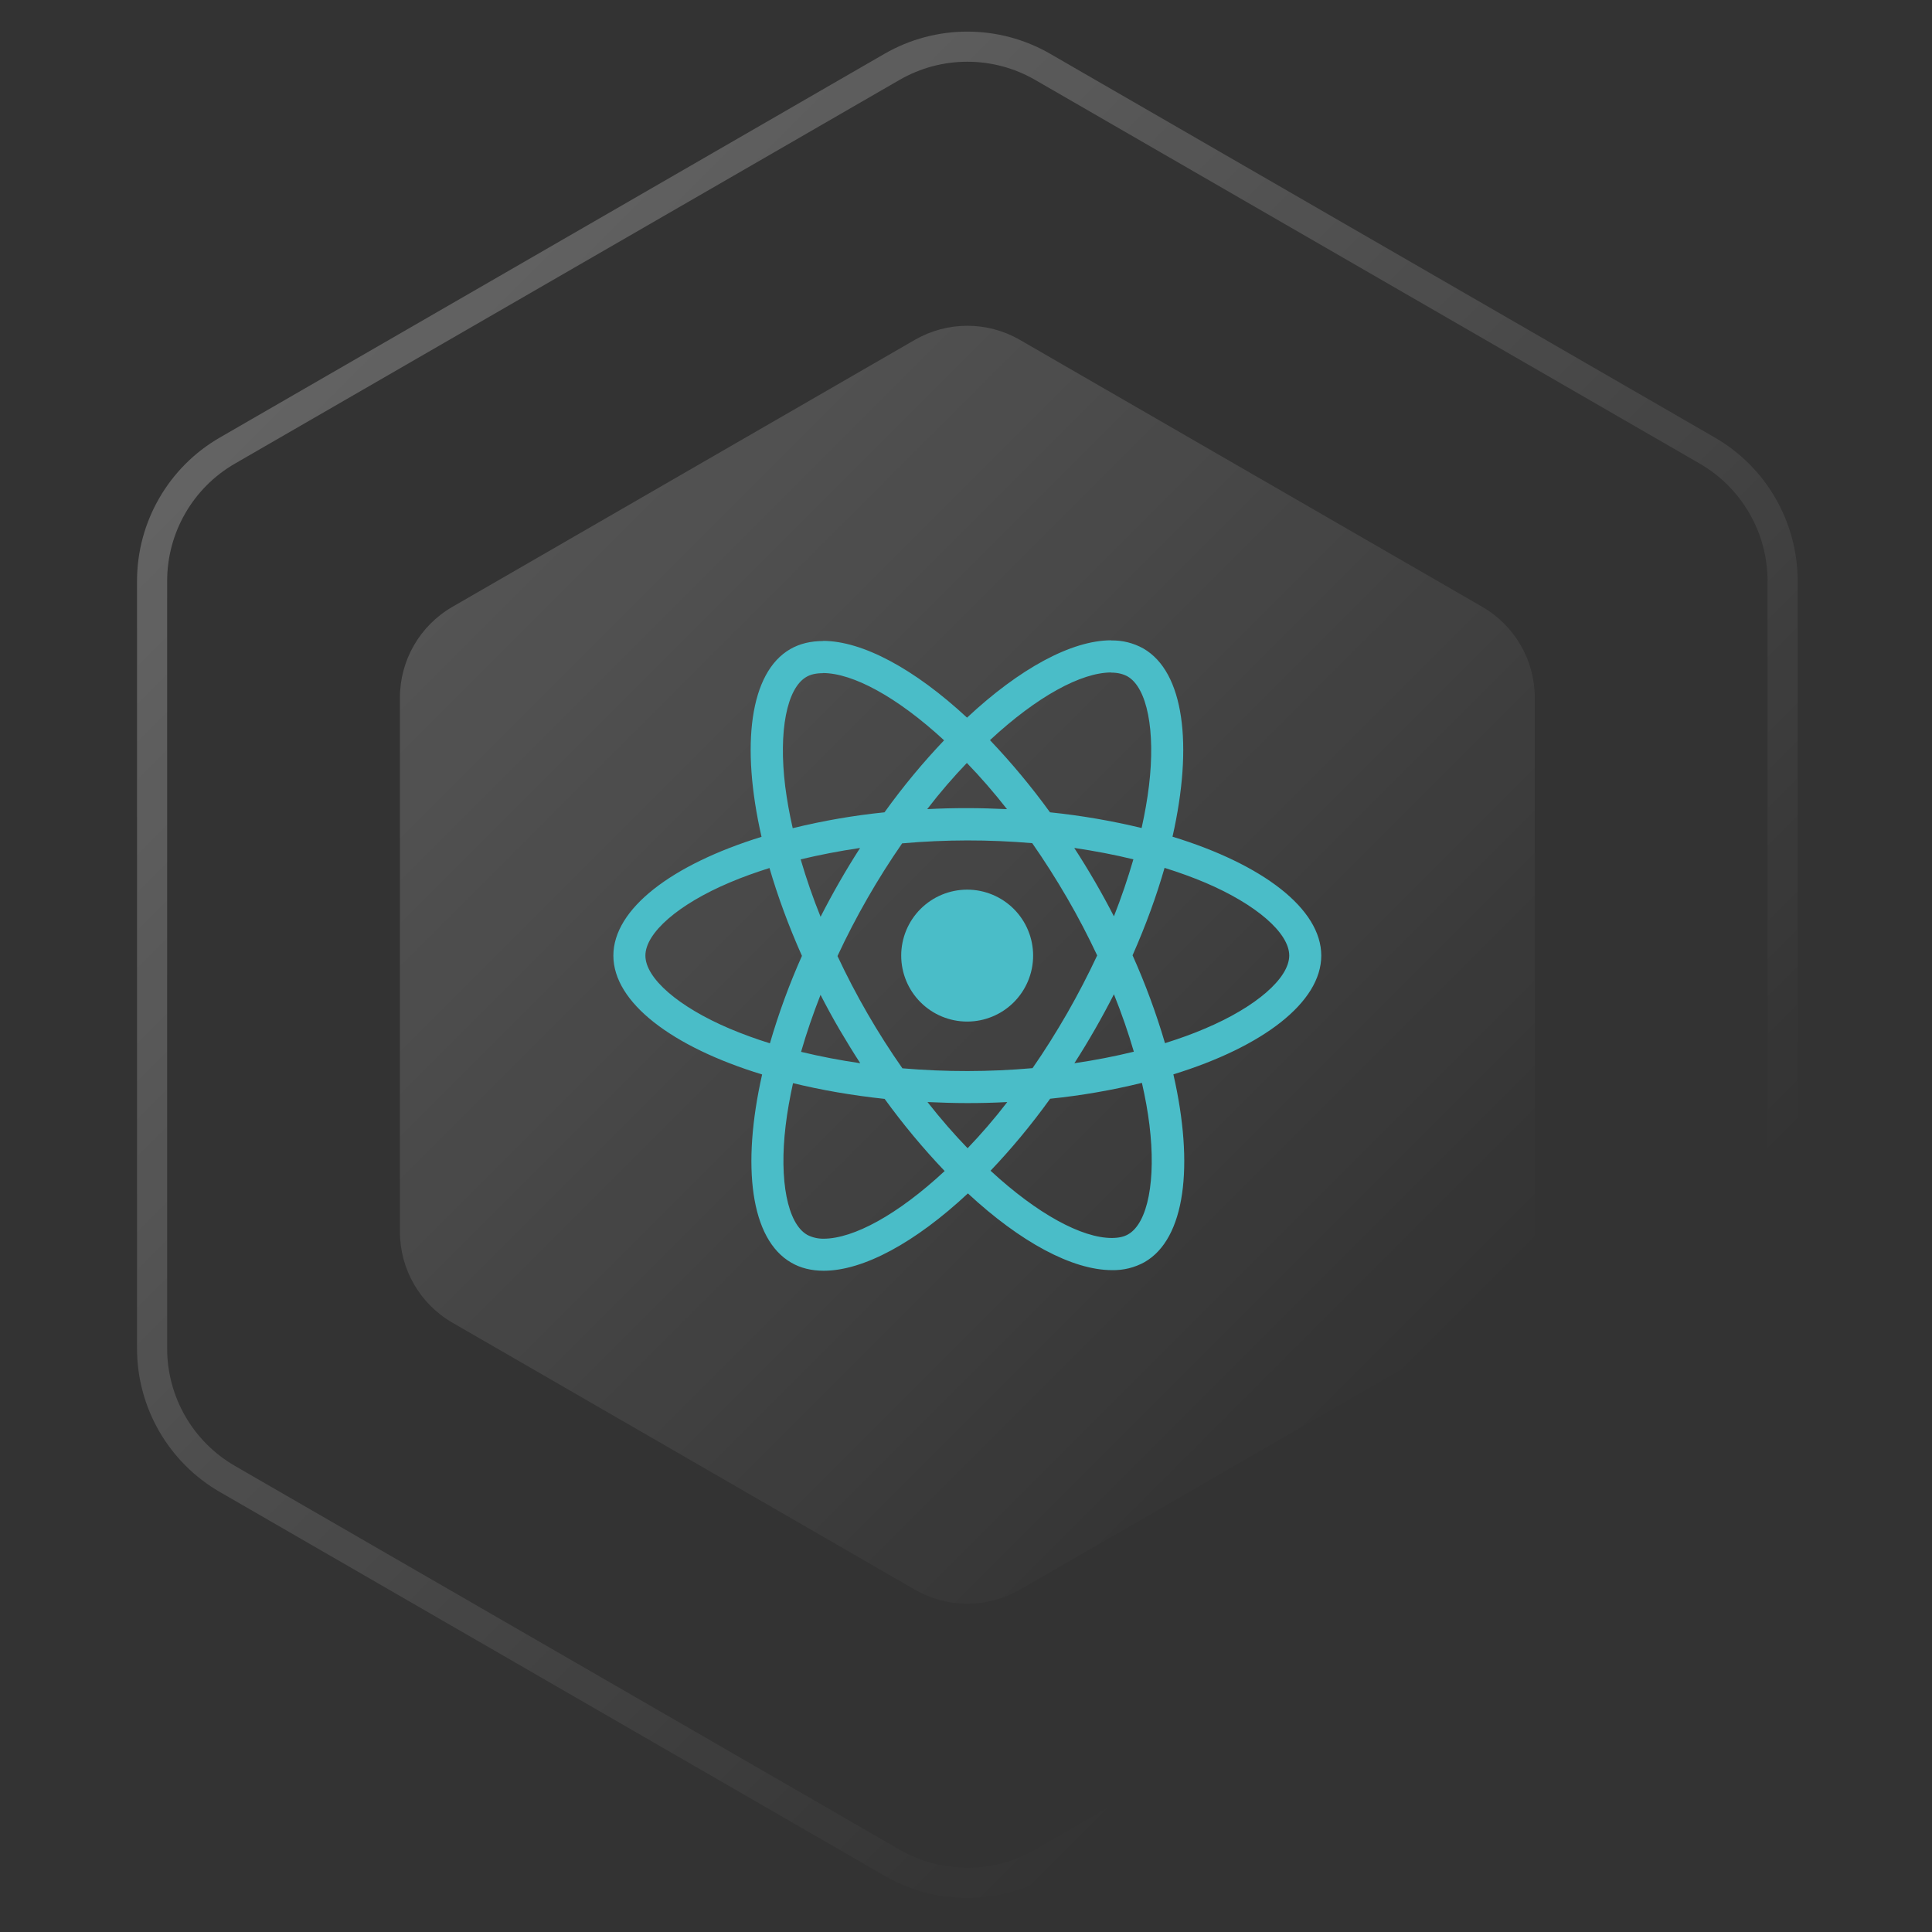 <svg width="71" height="71" viewBox="0 0 71 71" fill="none" xmlns="http://www.w3.org/2000/svg">
<rect x="0" y="0" width="71" height="71" fill="#333333" stroke="none"/>
<path d="M32.781 2.457C34.494 1.468 36.605 1.468 38.318 2.457L62.741 16.558C64.454 17.547 65.51 19.375 65.51 21.354V49.555C65.51 51.534 64.454 53.362 62.741 54.351L38.318 68.452C36.605 69.441 34.494 69.441 32.781 68.452L8.357 54.351C6.644 53.362 5.589 51.534 5.589 49.555V21.354C5.589 19.375 6.644 17.547 8.357 16.558L32.781 2.457Z" stroke="url(#paint0_linear_663_87)" stroke-opacity="0.3" stroke-width="1.107"/>
<path d="M33.622 12.488C34.815 11.8 36.284 11.8 37.476 12.488L54.475 22.302C55.667 22.991 56.402 24.263 56.402 25.64V45.268C56.402 46.645 55.667 47.917 54.475 48.606L37.476 58.42C36.284 59.108 34.815 59.108 33.622 58.42L16.624 48.606C15.431 47.917 14.697 46.645 14.697 45.268V25.64C14.697 24.263 15.431 22.991 16.624 22.302L33.622 12.488Z" fill="url(#paint1_linear_663_87)" fill-opacity="0.2"/>
<g clip-path="url(#clip0_663_87)">
<path d="M48.556 35.118C48.556 33.394 46.398 31.761 43.089 30.748C43.853 27.376 43.514 24.692 42.018 23.832C41.655 23.629 41.245 23.527 40.83 23.536V24.718C41.074 24.718 41.27 24.767 41.435 24.857C42.155 25.271 42.469 26.845 42.225 28.87C42.166 29.369 42.071 29.894 41.954 30.429C40.846 30.162 39.721 29.969 38.587 29.852C37.911 28.92 37.175 28.034 36.381 27.2C38.11 25.594 39.733 24.713 40.836 24.713V23.531C39.377 23.531 37.468 24.57 35.538 26.373C33.608 24.582 31.698 23.552 30.24 23.552V24.734C31.338 24.734 32.966 25.61 34.695 27.206C33.953 27.986 33.21 28.87 32.505 29.852C31.368 29.968 30.242 30.163 29.132 30.435C29.01 29.905 28.92 29.391 28.856 28.898C28.607 26.871 28.914 25.297 29.631 24.878C29.789 24.783 29.996 24.739 30.24 24.739V23.558C29.796 23.558 29.391 23.653 29.042 23.854C27.552 24.713 27.218 27.391 27.986 30.753C24.688 31.772 22.541 33.4 22.541 35.118C22.541 36.841 24.699 38.475 28.008 39.486C27.244 42.859 27.583 45.544 29.079 46.402C29.424 46.604 29.827 46.699 30.272 46.699C31.731 46.699 33.64 45.66 35.57 43.857C37.5 45.649 39.409 46.677 40.868 46.677C41.286 46.686 41.7 46.584 42.066 46.38C43.556 45.522 43.89 42.844 43.121 39.482C46.409 38.469 48.556 36.836 48.556 35.118ZM41.651 31.581C41.445 32.289 41.207 32.988 40.936 33.675C40.493 32.813 40.006 31.974 39.478 31.161C40.231 31.273 40.958 31.41 41.653 31.581H41.651ZM39.223 37.228C38.81 37.944 38.385 38.623 37.945 39.254C36.354 39.394 34.754 39.396 33.163 39.26C32.25 37.956 31.452 36.575 30.777 35.134C31.451 33.689 32.245 32.304 33.153 30.993C34.743 30.852 36.343 30.85 37.934 30.986C38.374 31.617 38.805 32.292 39.218 33.003C39.621 33.697 39.987 34.401 40.321 35.112C39.984 35.832 39.617 36.538 39.223 37.228ZM40.936 36.539C41.222 37.249 41.467 37.96 41.668 38.649C40.974 38.819 40.241 38.962 39.483 39.073C40.009 38.253 40.494 37.407 40.936 36.539ZM35.559 42.197C35.066 41.688 34.573 41.121 34.085 40.5C34.562 40.521 35.05 40.538 35.543 40.538C36.042 40.538 36.535 40.527 37.017 40.5C36.54 41.121 36.047 41.688 35.559 42.197ZM31.614 39.073C30.883 38.967 30.157 38.828 29.439 38.655C29.635 37.971 29.879 37.265 30.154 36.56C30.372 36.983 30.601 37.408 30.85 37.833C31.1 38.257 31.353 38.671 31.614 39.073ZM35.532 28.038C36.025 28.547 36.519 29.114 37.007 29.736C36.529 29.714 36.042 29.698 35.548 29.698C35.05 29.698 34.557 29.709 34.074 29.736C34.551 29.114 35.044 28.547 35.532 28.038ZM31.608 31.162C31.082 31.98 30.598 32.825 30.156 33.691C29.877 33 29.633 32.296 29.424 31.581C30.118 31.416 30.85 31.273 31.608 31.162ZM26.809 37.8C24.932 37.001 23.718 35.95 23.718 35.118C23.718 34.285 24.932 33.229 26.809 32.435C27.265 32.239 27.763 32.063 28.278 31.899C28.581 32.938 28.978 34.02 29.471 35.128C29.006 36.171 28.613 37.245 28.294 38.341C27.791 38.185 27.295 38.005 26.809 37.8ZM29.662 45.378C28.942 44.966 28.628 43.39 28.872 41.365C28.931 40.866 29.026 40.34 29.143 39.805C30.182 40.059 31.317 40.256 32.51 40.384C33.186 41.316 33.922 42.201 34.716 43.035C32.987 44.642 31.364 45.522 30.261 45.522C30.053 45.524 29.847 45.475 29.662 45.379V45.378ZM42.241 41.338C42.49 43.364 42.182 44.939 41.466 45.357C41.308 45.452 41.101 45.495 40.857 45.495C39.759 45.495 38.131 44.62 36.402 43.023C37.144 42.245 37.887 41.359 38.592 40.378C39.729 40.262 40.855 40.067 41.965 39.795C42.087 40.331 42.181 40.844 42.241 41.338ZM44.282 37.8C43.827 37.997 43.328 38.172 42.813 38.336C42.489 37.234 42.091 36.155 41.621 35.107C42.109 34.004 42.5 32.928 42.797 31.894C43.323 32.057 43.821 32.239 44.288 32.435C46.165 33.235 47.379 34.285 47.379 35.118C47.374 35.95 46.16 37.006 44.282 37.8Z" fill="#4ABDC8"/>
<path d="M35.543 37.542C36.186 37.542 36.802 37.287 37.257 36.832C37.711 36.377 37.967 35.761 37.967 35.118C37.967 34.475 37.711 33.859 37.257 33.404C36.802 32.95 36.186 32.694 35.543 32.694C34.9 32.694 34.284 32.95 33.829 33.404C33.374 33.859 33.119 34.475 33.119 35.118C33.119 35.761 33.374 36.377 33.829 36.832C34.284 37.287 34.9 37.542 35.543 37.542Z" fill="#4ABDC8"/>
</g>
<defs>
<linearGradient id="paint0_linear_663_87" x1="0.954" y1="0.859" x2="70.145" y2="70.05" gradientUnits="userSpaceOnUse">
<stop stop-color="white"/>
<stop offset="0.766" stop-color="white" stop-opacity="0"/>
</linearGradient>
<linearGradient id="paint1_linear_663_87" x1="11.471" y1="11.376" x2="59.628" y2="59.533" gradientUnits="userSpaceOnUse">
<stop stop-color="white"/>
<stop offset="0.828" stop-color="white" stop-opacity="0"/>
</linearGradient>
<clipPath id="clip0_663_87">
<rect width="26.016" height="26.016" fill="white" transform="translate(22.541 22.446)"/>
</clipPath>
</defs>
</svg>
